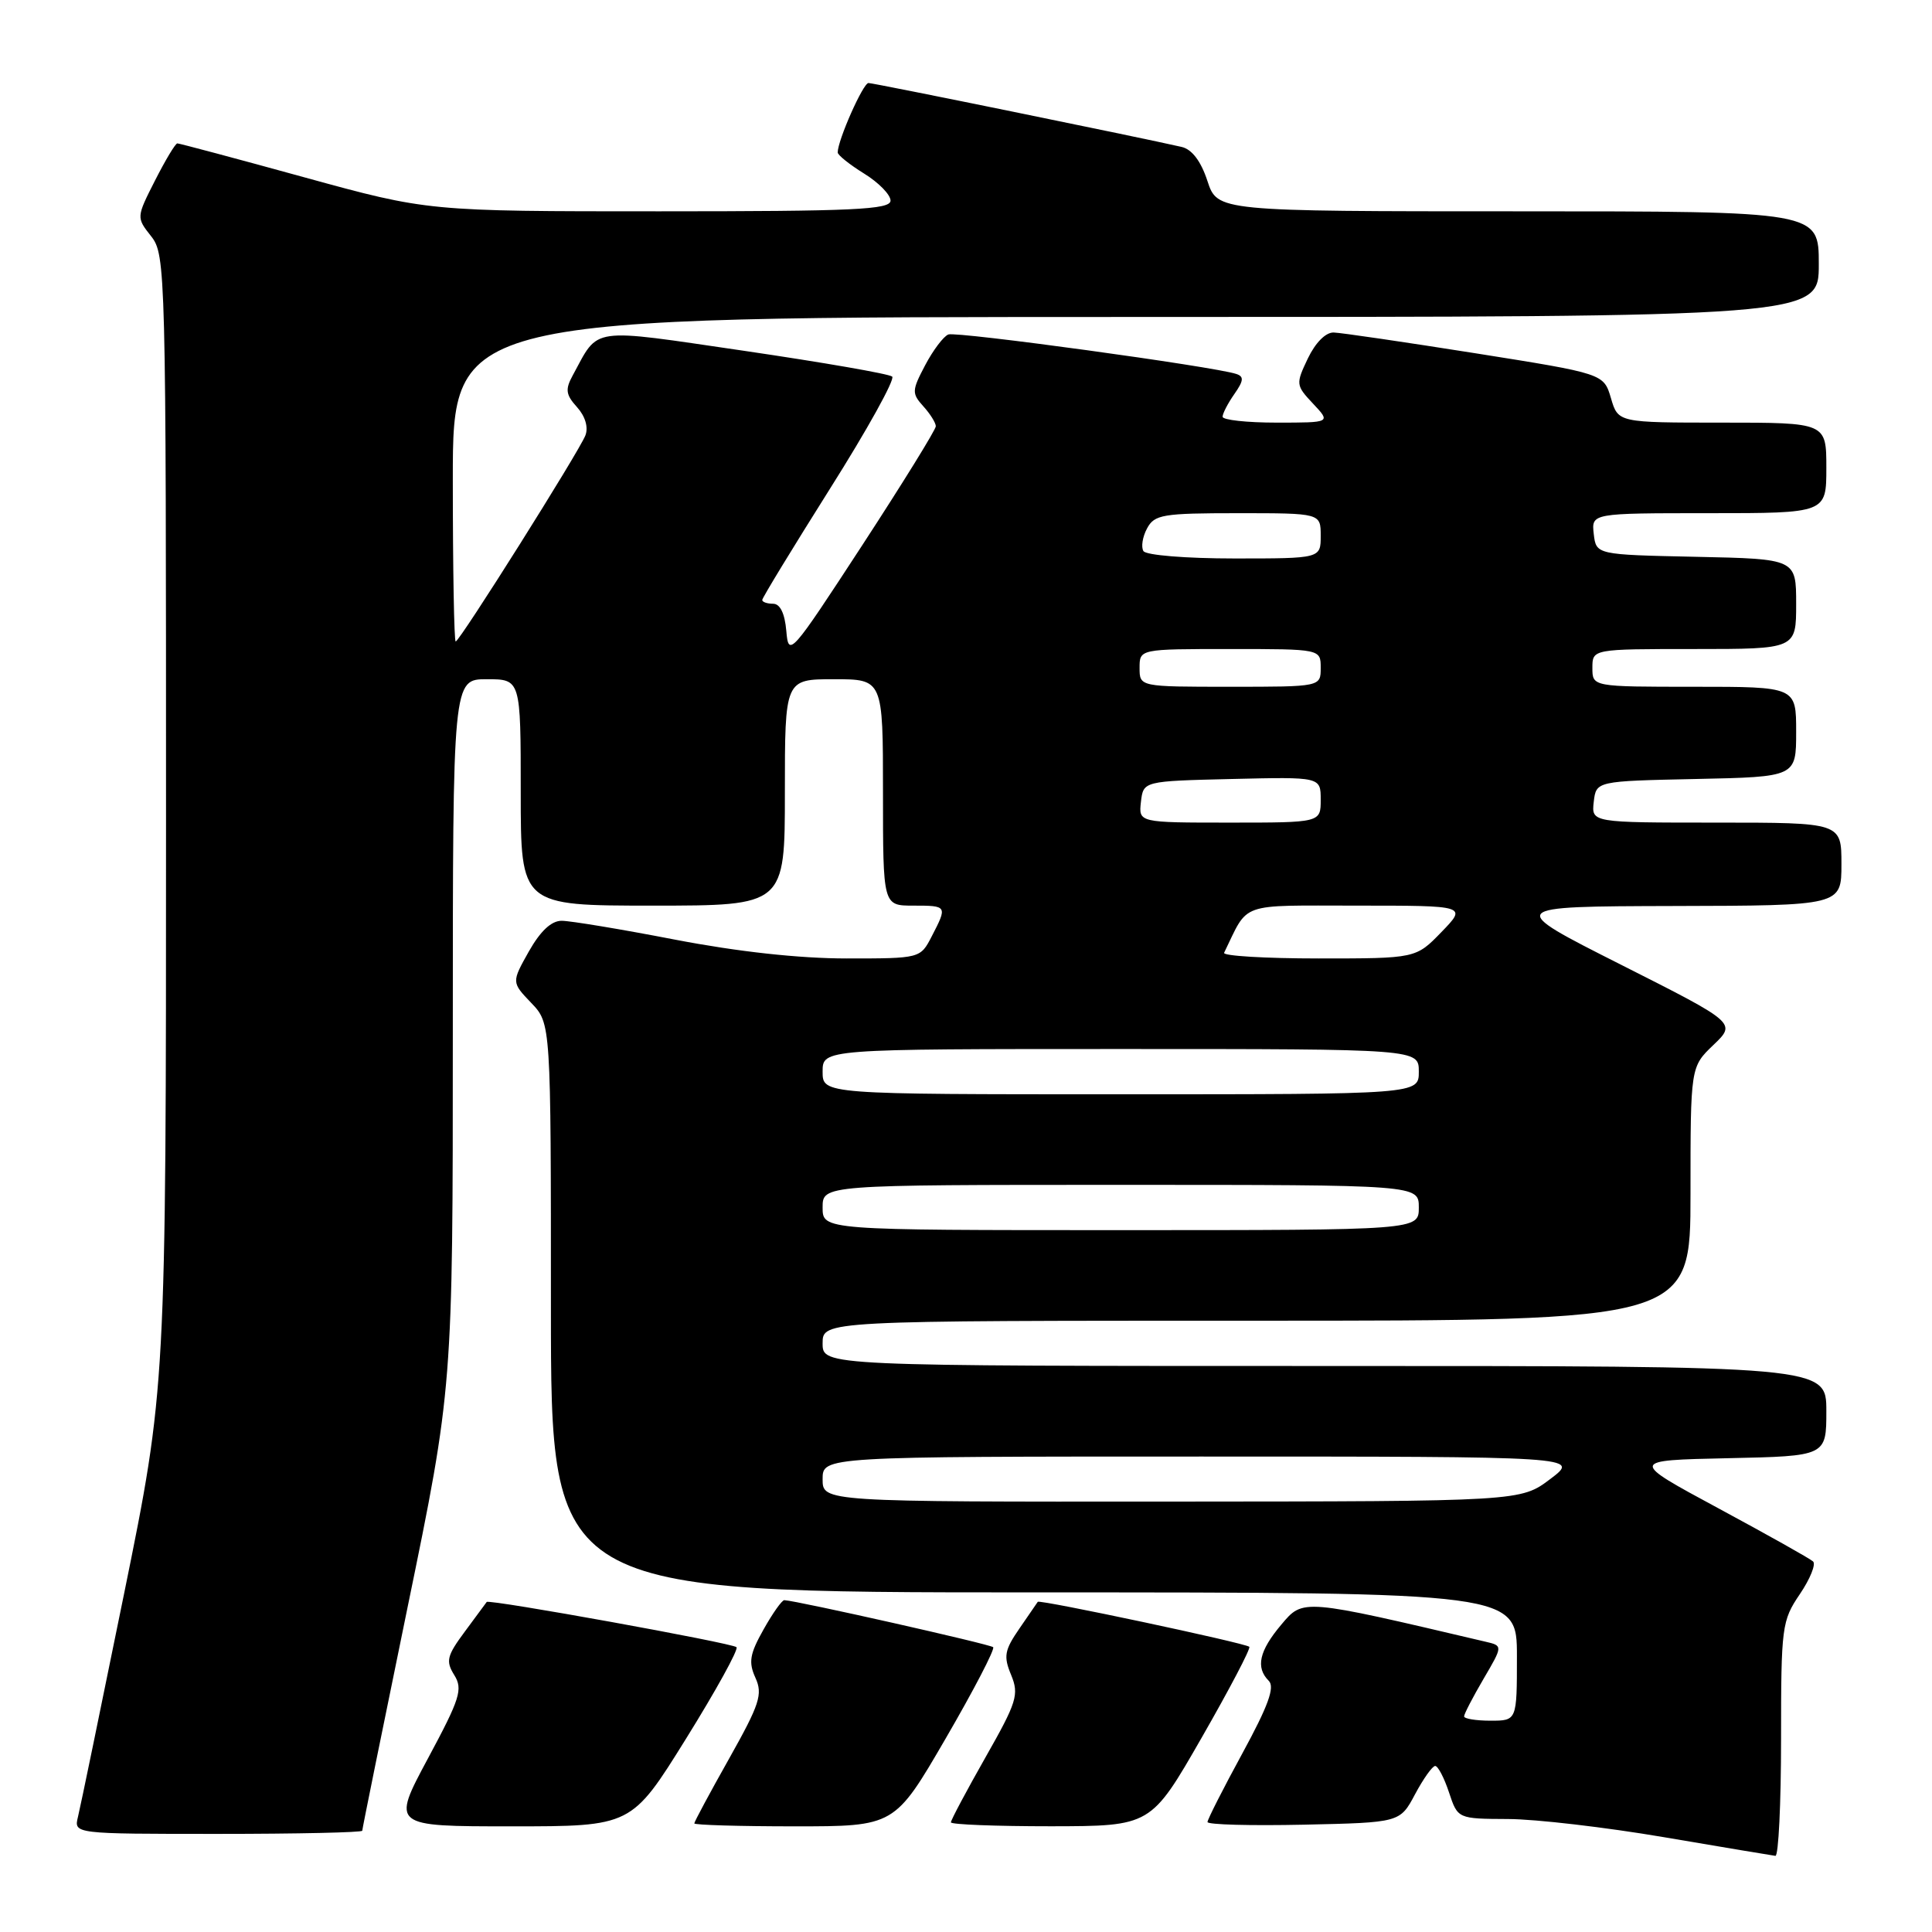 <?xml version="1.0" encoding="UTF-8" standalone="no"?>
<!DOCTYPE svg PUBLIC "-//W3C//DTD SVG 1.1//EN" "http://www.w3.org/Graphics/SVG/1.1/DTD/svg11.dtd" >
<svg xmlns="http://www.w3.org/2000/svg" xmlns:xlink="http://www.w3.org/1999/xlink" version="1.1" viewBox="0 0 256 256">
 <g >
 <path fill="currentColor"
d=" M 236.00 230.45 C 236.00 215.53 236.10 214.75 238.49 211.23 C 239.85 209.22 240.64 207.27 240.24 206.90 C 239.83 206.52 234.19 203.36 227.70 199.86 C 215.90 193.50 215.90 193.50 228.95 193.22 C 242.00 192.94 242.00 192.94 242.00 186.97 C 242.00 181.00 242.00 181.00 175.50 181.00 C 109.00 181.00 109.00 181.00 109.00 178.00 C 109.00 175.00 109.00 175.00 166.50 175.00 C 224.00 175.00 224.00 175.00 224.00 158.19 C 224.00 141.37 224.00 141.37 227.04 138.46 C 230.08 135.55 230.08 135.55 214.79 127.83 C 199.50 120.11 199.50 120.11 221.75 120.05 C 244.00 120.00 244.00 120.00 244.00 114.50 C 244.00 109.00 244.00 109.00 227.43 109.00 C 210.87 109.00 210.87 109.00 211.18 106.25 C 211.50 103.50 211.50 103.50 224.75 103.22 C 238.00 102.94 238.00 102.94 238.00 96.97 C 238.00 91.00 238.00 91.00 224.50 91.00 C 211.00 91.00 211.00 91.00 211.00 88.50 C 211.00 86.00 211.00 86.00 224.50 86.00 C 238.00 86.00 238.00 86.00 238.00 80.03 C 238.00 74.06 238.00 74.06 224.75 73.78 C 211.50 73.50 211.50 73.50 211.18 70.75 C 210.87 68.00 210.87 68.00 226.43 68.00 C 242.00 68.00 242.00 68.00 242.00 62.00 C 242.00 56.00 242.00 56.00 228.21 56.00 C 214.41 56.00 214.41 56.00 213.46 52.76 C 212.50 49.51 212.50 49.51 195.50 46.81 C 186.15 45.33 177.71 44.09 176.73 44.06 C 175.67 44.02 174.31 45.39 173.30 47.49 C 171.68 50.89 171.70 51.05 173.99 53.49 C 176.35 56.00 176.35 56.00 169.17 56.00 C 165.23 56.00 162.00 55.65 162.00 55.22 C 162.00 54.79 162.70 53.44 163.56 52.21 C 164.80 50.44 164.85 49.89 163.81 49.55 C 160.88 48.57 126.74 43.89 125.66 44.32 C 125.02 44.57 123.64 46.40 122.59 48.39 C 120.82 51.75 120.80 52.12 122.34 53.83 C 123.25 54.83 124.00 56.03 124.00 56.48 C 124.00 56.93 119.61 64.03 114.25 72.25 C 104.75 86.81 104.49 87.11 104.19 83.60 C 103.99 81.28 103.37 80.00 102.44 80.00 C 101.65 80.00 101.00 79.77 101.00 79.50 C 101.00 79.22 105.04 72.60 109.97 64.77 C 114.91 56.95 118.62 50.25 118.22 49.90 C 117.82 49.54 109.04 48.02 98.70 46.50 C 77.88 43.46 79.43 43.24 75.89 49.74 C 74.87 51.61 74.97 52.30 76.46 53.95 C 77.55 55.16 77.98 56.61 77.57 57.69 C 76.74 59.83 60.90 85.00 60.38 85.00 C 60.17 85.00 60.00 75.33 60.00 63.50 C 60.00 42.00 60.00 42.00 150.50 42.00 C 241.00 42.00 241.00 42.00 241.00 35.00 C 241.00 28.00 241.00 28.00 201.16 28.00 C 161.32 28.00 161.32 28.00 159.99 23.98 C 159.13 21.35 157.94 19.79 156.58 19.47 C 151.04 18.20 115.78 11.00 115.08 11.00 C 114.36 11.00 111.00 18.59 111.00 20.20 C 111.00 20.55 112.58 21.81 114.50 23.00 C 116.43 24.19 118.00 25.80 118.00 26.58 C 118.00 27.78 113.14 28.00 87.35 28.00 C 56.71 28.00 56.71 28.00 40.34 23.50 C 31.34 21.02 23.76 19.00 23.50 19.00 C 23.24 19.00 21.92 21.21 20.55 23.90 C 18.06 28.81 18.06 28.81 20.03 31.31 C 21.95 33.75 22.00 35.73 22.00 108.83 C 22.00 183.85 22.00 183.85 16.44 211.18 C 13.38 226.20 10.64 239.51 10.33 240.75 C 9.78 243.00 9.78 243.00 28.89 243.00 C 39.40 243.00 48.00 242.81 48.00 242.58 C 48.00 242.35 50.70 229.04 54.00 213.00 C 60.00 183.84 60.00 183.84 60.00 136.92 C 60.00 90.00 60.00 90.00 64.50 90.00 C 69.00 90.00 69.00 90.00 69.00 105.00 C 69.00 120.00 69.00 120.00 86.50 120.00 C 104.00 120.00 104.00 120.00 104.00 105.00 C 104.00 90.00 104.00 90.00 110.50 90.00 C 117.00 90.00 117.00 90.00 117.00 105.00 C 117.00 120.00 117.00 120.00 121.00 120.00 C 125.53 120.00 125.55 120.03 123.47 124.05 C 121.95 127.00 121.95 127.00 112.18 127.00 C 105.90 127.00 97.79 126.11 89.46 124.51 C 82.33 123.13 75.57 122.01 74.43 122.01 C 73.06 122.00 71.61 123.36 70.07 126.08 C 67.78 130.16 67.78 130.16 70.39 132.89 C 73.00 135.61 73.00 135.61 73.00 173.30 C 73.00 211.00 73.00 211.00 137.00 211.00 C 201.00 211.00 201.00 211.00 201.00 219.50 C 201.00 228.00 201.00 228.00 197.50 228.00 C 195.57 228.00 194.00 227.74 194.00 227.43 C 194.00 227.11 195.16 224.88 196.57 222.47 C 199.15 218.07 199.15 218.07 196.82 217.53 C 172.46 211.80 172.69 211.82 169.78 215.27 C 166.84 218.76 166.35 220.95 168.12 222.72 C 168.95 223.55 168.04 226.05 164.62 232.33 C 162.08 236.99 160.00 241.09 160.00 241.43 C 160.00 241.78 165.74 241.93 172.75 241.78 C 185.50 241.50 185.50 241.50 187.50 237.75 C 188.60 235.69 189.80 234.00 190.17 234.00 C 190.54 234.00 191.36 235.57 192.00 237.50 C 193.16 241.00 193.16 241.00 199.83 241.03 C 203.50 241.04 212.80 242.13 220.50 243.44 C 228.20 244.75 234.84 245.86 235.25 245.91 C 235.66 245.96 236.00 239.00 236.00 230.45 Z  M 90.90 230.39 C 94.87 224.01 97.88 218.55 97.59 218.26 C 97.04 217.71 64.74 211.86 64.49 212.27 C 64.41 212.39 63.11 214.15 61.61 216.17 C 59.21 219.40 59.04 220.10 60.19 221.95 C 61.36 223.83 60.97 225.06 56.69 233.03 C 51.88 242.00 51.88 242.00 67.78 242.00 C 83.68 242.00 83.68 242.00 90.90 230.39 Z  M 125.30 230.37 C 129.02 223.97 131.85 218.52 131.60 218.26 C 131.21 217.87 105.69 212.12 103.93 212.03 C 103.62 212.01 102.38 213.76 101.17 215.92 C 99.34 219.17 99.16 220.25 100.10 222.32 C 101.09 224.50 100.67 225.80 96.62 233.01 C 94.08 237.52 92.00 241.39 92.00 241.61 C 92.00 241.82 97.97 242.00 105.27 242.00 C 118.54 242.00 118.54 242.00 125.30 230.37 Z  M 159.21 230.28 C 162.90 223.85 165.75 218.42 165.54 218.21 C 165.05 217.72 137.72 211.91 137.51 212.25 C 137.42 212.39 136.33 213.98 135.07 215.80 C 133.10 218.66 132.95 219.47 133.98 221.94 C 135.05 224.54 134.75 225.52 130.58 232.86 C 128.06 237.30 126.00 241.17 126.00 241.47 C 126.00 241.76 131.96 241.99 139.25 241.99 C 152.50 241.97 152.50 241.97 159.21 230.28 Z  M 109.00 196.00 C 109.00 193.00 109.00 193.00 159.18 193.00 C 209.36 193.00 209.36 193.00 205.43 195.97 C 201.50 198.94 201.50 198.94 155.25 198.97 C 109.00 199.00 109.00 199.00 109.00 196.00 Z  M 109.00 160.00 C 109.00 157.00 109.00 157.00 148.50 157.00 C 188.00 157.00 188.00 157.00 188.00 160.00 C 188.00 163.00 188.00 163.00 148.50 163.00 C 109.00 163.00 109.00 163.00 109.00 160.00 Z  M 109.00 142.00 C 109.00 139.00 109.00 139.00 148.50 139.00 C 188.00 139.00 188.00 139.00 188.00 142.00 C 188.00 145.00 188.00 145.00 148.50 145.00 C 109.00 145.00 109.00 145.00 109.00 142.00 Z  M 162.20 126.25 C 165.52 119.44 163.93 120.00 179.86 120.00 C 194.39 120.00 194.39 120.00 191.00 123.50 C 187.61 127.00 187.61 127.00 174.72 127.00 C 167.63 127.00 162.00 126.66 162.20 126.25 Z  M 151.18 106.25 C 151.50 103.50 151.50 103.50 163.25 103.22 C 175.00 102.94 175.00 102.94 175.00 105.97 C 175.00 109.00 175.00 109.00 162.93 109.00 C 150.87 109.00 150.87 109.00 151.18 106.25 Z  M 151.00 88.50 C 151.00 86.00 151.00 86.00 163.00 86.00 C 175.00 86.00 175.00 86.00 175.00 88.50 C 175.00 91.00 175.00 91.00 163.00 91.00 C 151.00 91.00 151.00 91.00 151.00 88.50 Z  M 151.51 73.02 C 151.18 72.48 151.39 71.13 151.99 70.02 C 152.97 68.18 154.06 68.00 164.04 68.00 C 175.00 68.00 175.00 68.00 175.00 71.00 C 175.00 74.00 175.00 74.00 163.56 74.00 C 157.17 74.00 151.85 73.57 151.51 73.02 Z "/>
</g>
</svg>
